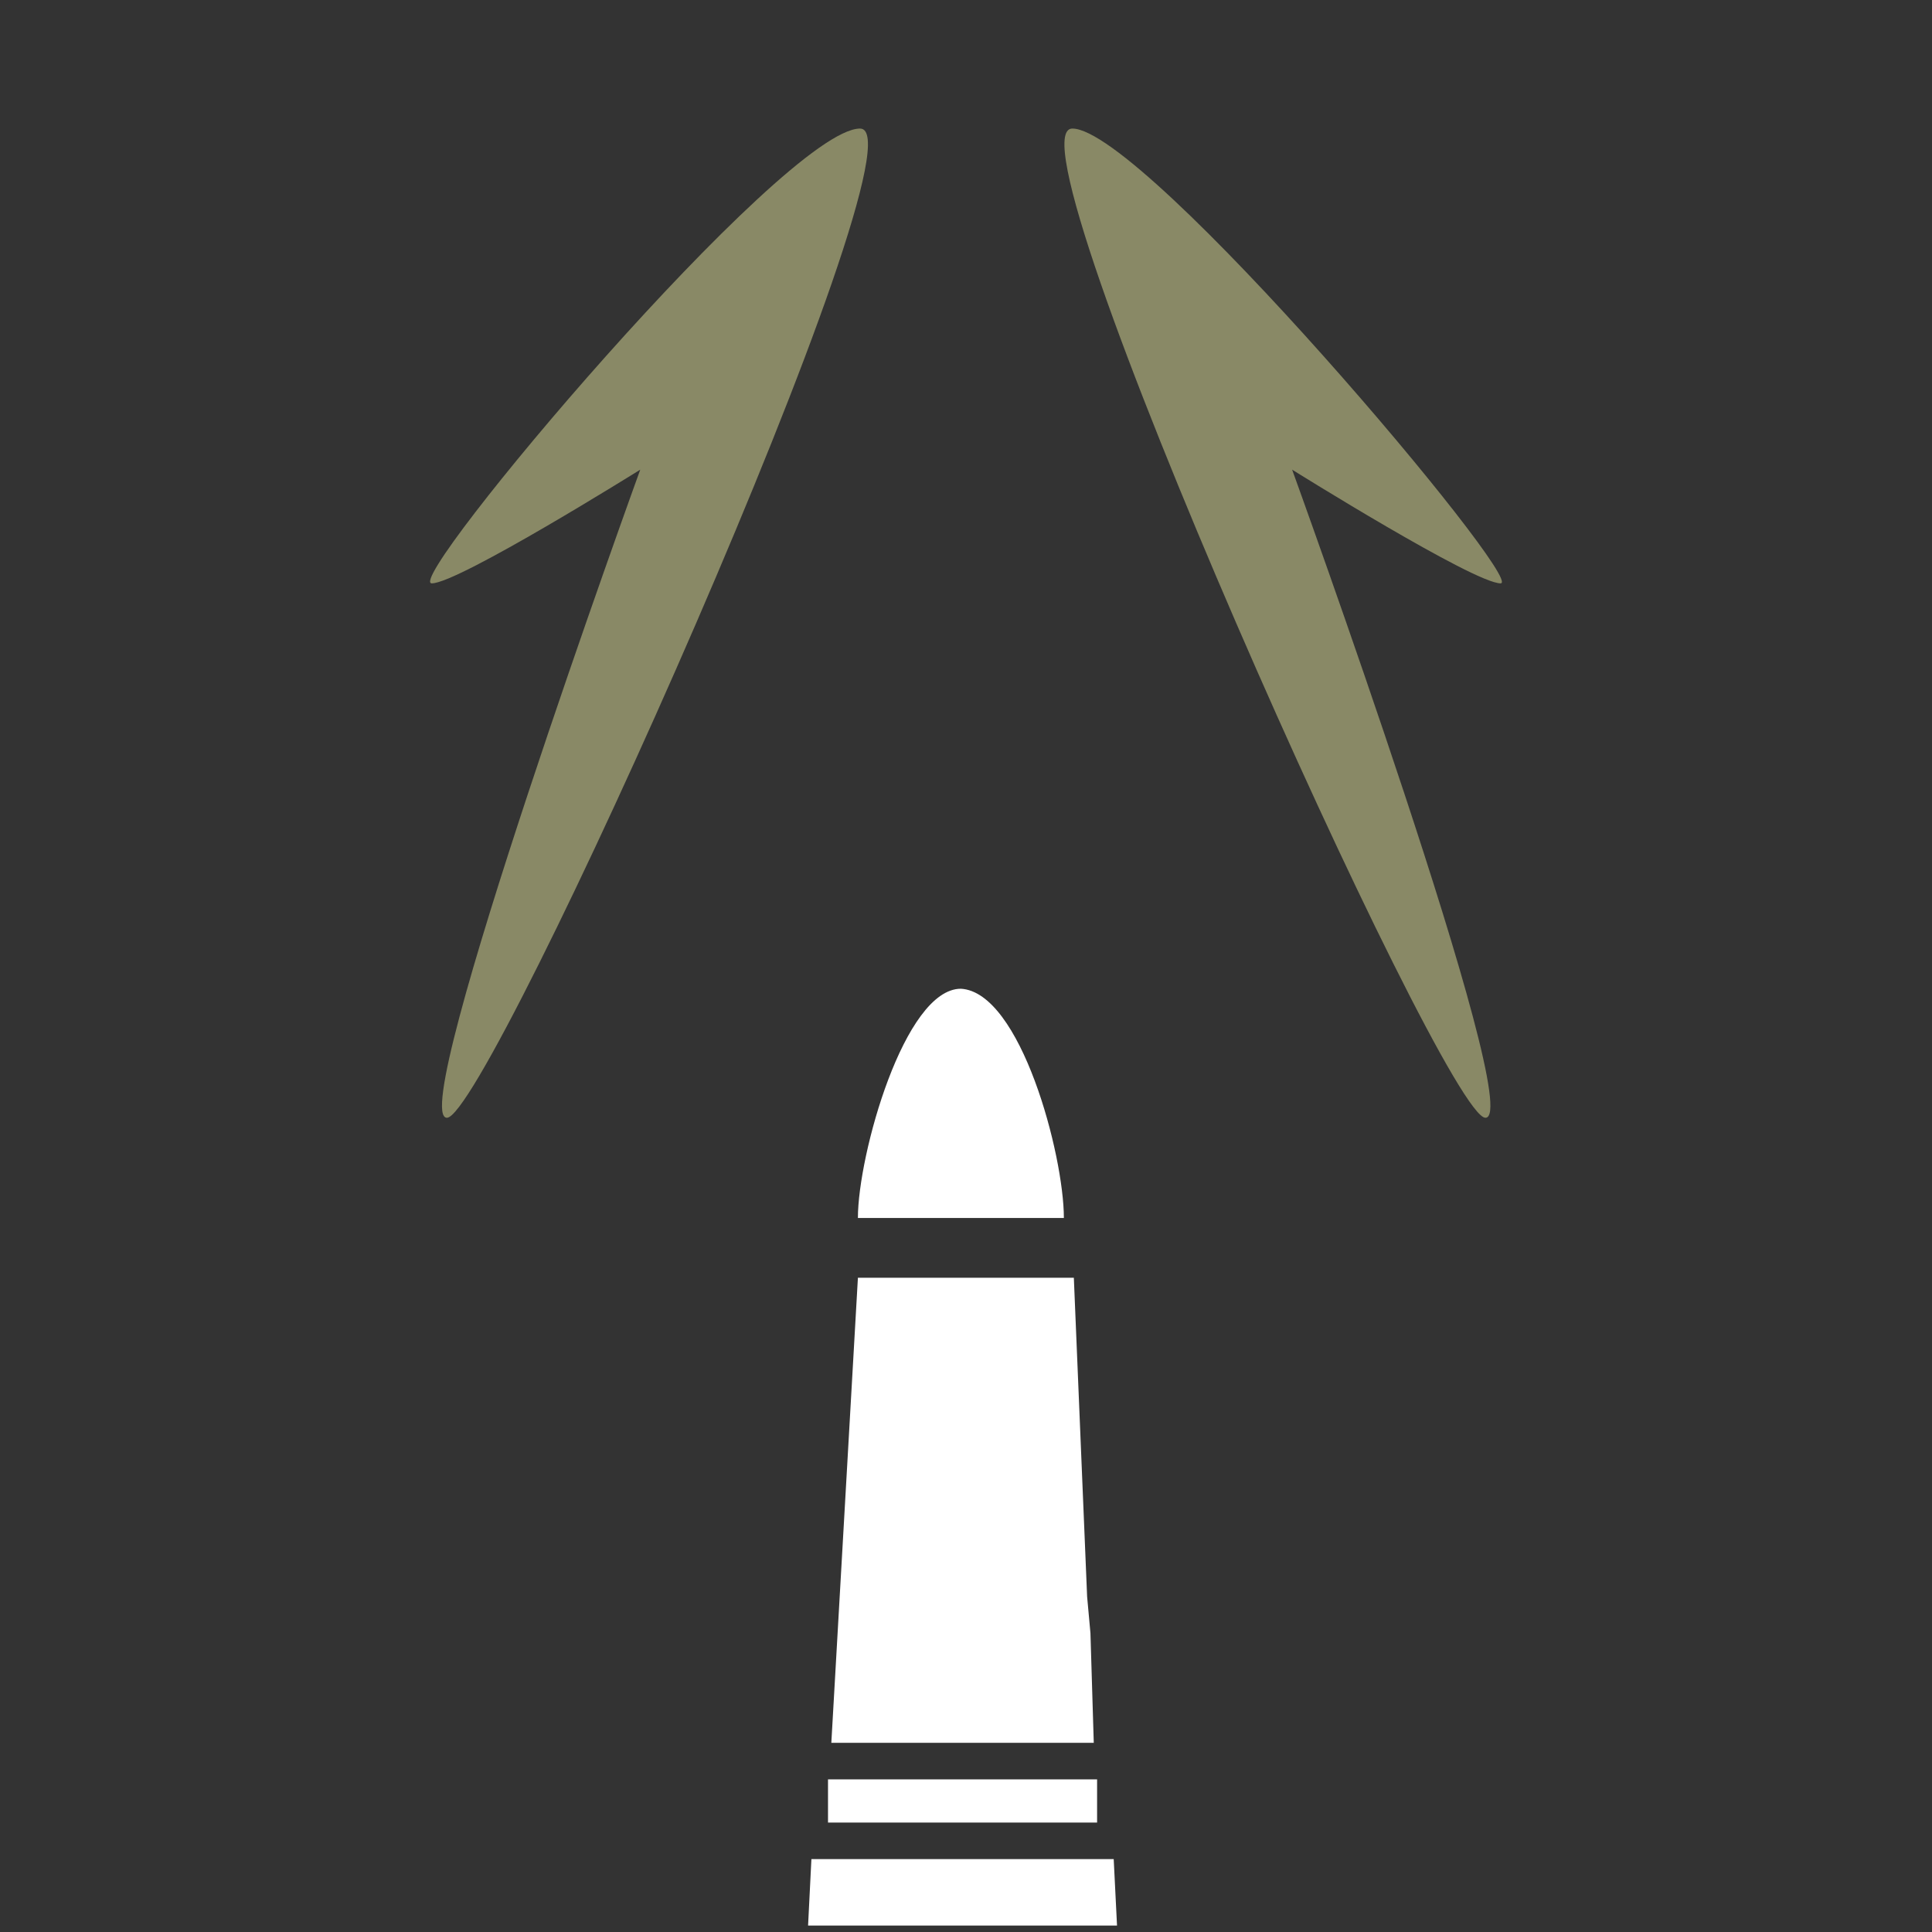 <?xml version="1.0" encoding="UTF-8" standalone="no"?>
<!-- Generator: Adobe Illustrator 23.0.1, SVG Export Plug-In . SVG Version: 6.00 Build 0)  -->

<svg
   version="1.1"
   x="0px"
   y="0px"
   viewBox="0 0 72 72"
   xml:space="preserve"
   id="svg969"
   width="72"
   height="72"
   xmlns="http://www.w3.org/2000/svg"
   xmlns:svg="http://www.w3.org/2000/svg"><rect x="0" y="0" width="72" height="72" fill="#333333" stroke="none"/><defs
   id="defs973" />
<style
   type="text/css"
   id="style2">
	.st0{fill:#FFFFFF;}
	.st1{fill:#B65A27;}
	.st2{fill:#898966;}
	.st3{fill:#417E24;}
	.st4{fill:#4D545E;}
	.st5{fill:#781907;}
	.st6{fill:#838383;}
	.st7{fill:#D6A648;}
	.st8{fill:#AE4025;}
	.st9{fill:#727272;}
	.st10{fill:#A15841;}
	.st11{fill:#7F8036;}
	.st12{fill:#DF6F5A;}
	.st13{enable-background:new    ;}
	.st14{fill:#B14D39;}
	.st15{fill:none;stroke:#FFFFFF;stroke-width:2.929;stroke-miterlimit:10;}
	.st16{fill:#515A65;enable-background:new    ;}
	.st17{fill:#617F92;}
	.st18{fill:#555F47;}
	.st19{fill:#686868;}
	.st20{fill:#635956;}
	.st21{fill:#636363;}
</style>
<g
   id="layer49"
   transform="translate(3292.453,20.418)"><g
     id="layer4_16_"
     transform="matrix(1.238,0,0,1.238,-3567.629,-943.887)">
						<polygon
   class="st0"
   points="247.3,798.4 248.1,784.4 254.6,784.4 255,794 255.1,795.1 255.2,798.4 "
   id="polygon861" />
						<polygon
   class="st0"
   points="255.3,799.5 255.3,800.8 247.2,800.8 247.2,799.5 "
   id="polygon863" />
						<polygon
   class="st0"
   points="255.8,801.9 255.9,803.9 246.6,803.9 246.7,801.9 "
   id="polygon865" />
						<path
   class="st0"
   d="m 254.3,782.6 h -6.2 c 0,-1.9 1.4,-6.9 3.1,-6.9 1.8,0.1 3.1,5 3.1,6.9 z"
   id="path867" />
					</g><path
     id="path14033_2_-3-6-7"
     class="st2"
     d="m -3260.401,-15.627 c 2.684,0 -13.842,36.865 -15.396,36.865 -1.554,0 7.204,-24.153 7.204,-24.153 0,0 -6.78,4.237 -7.768,4.237 -1.13,0 13.136,-16.949 15.96,-16.949 z m 7.91,0 c -2.684,0 13.842,36.865 15.396,36.865 1.554,0 -7.204,-24.153 -7.204,-24.153 0,0 6.78,4.237 7.769,4.237 0.989,0 -13.277,-16.949 -15.961,-16.949 z"
     style="fill:#898966;stroke-width:1.412" /></g>

</svg>
